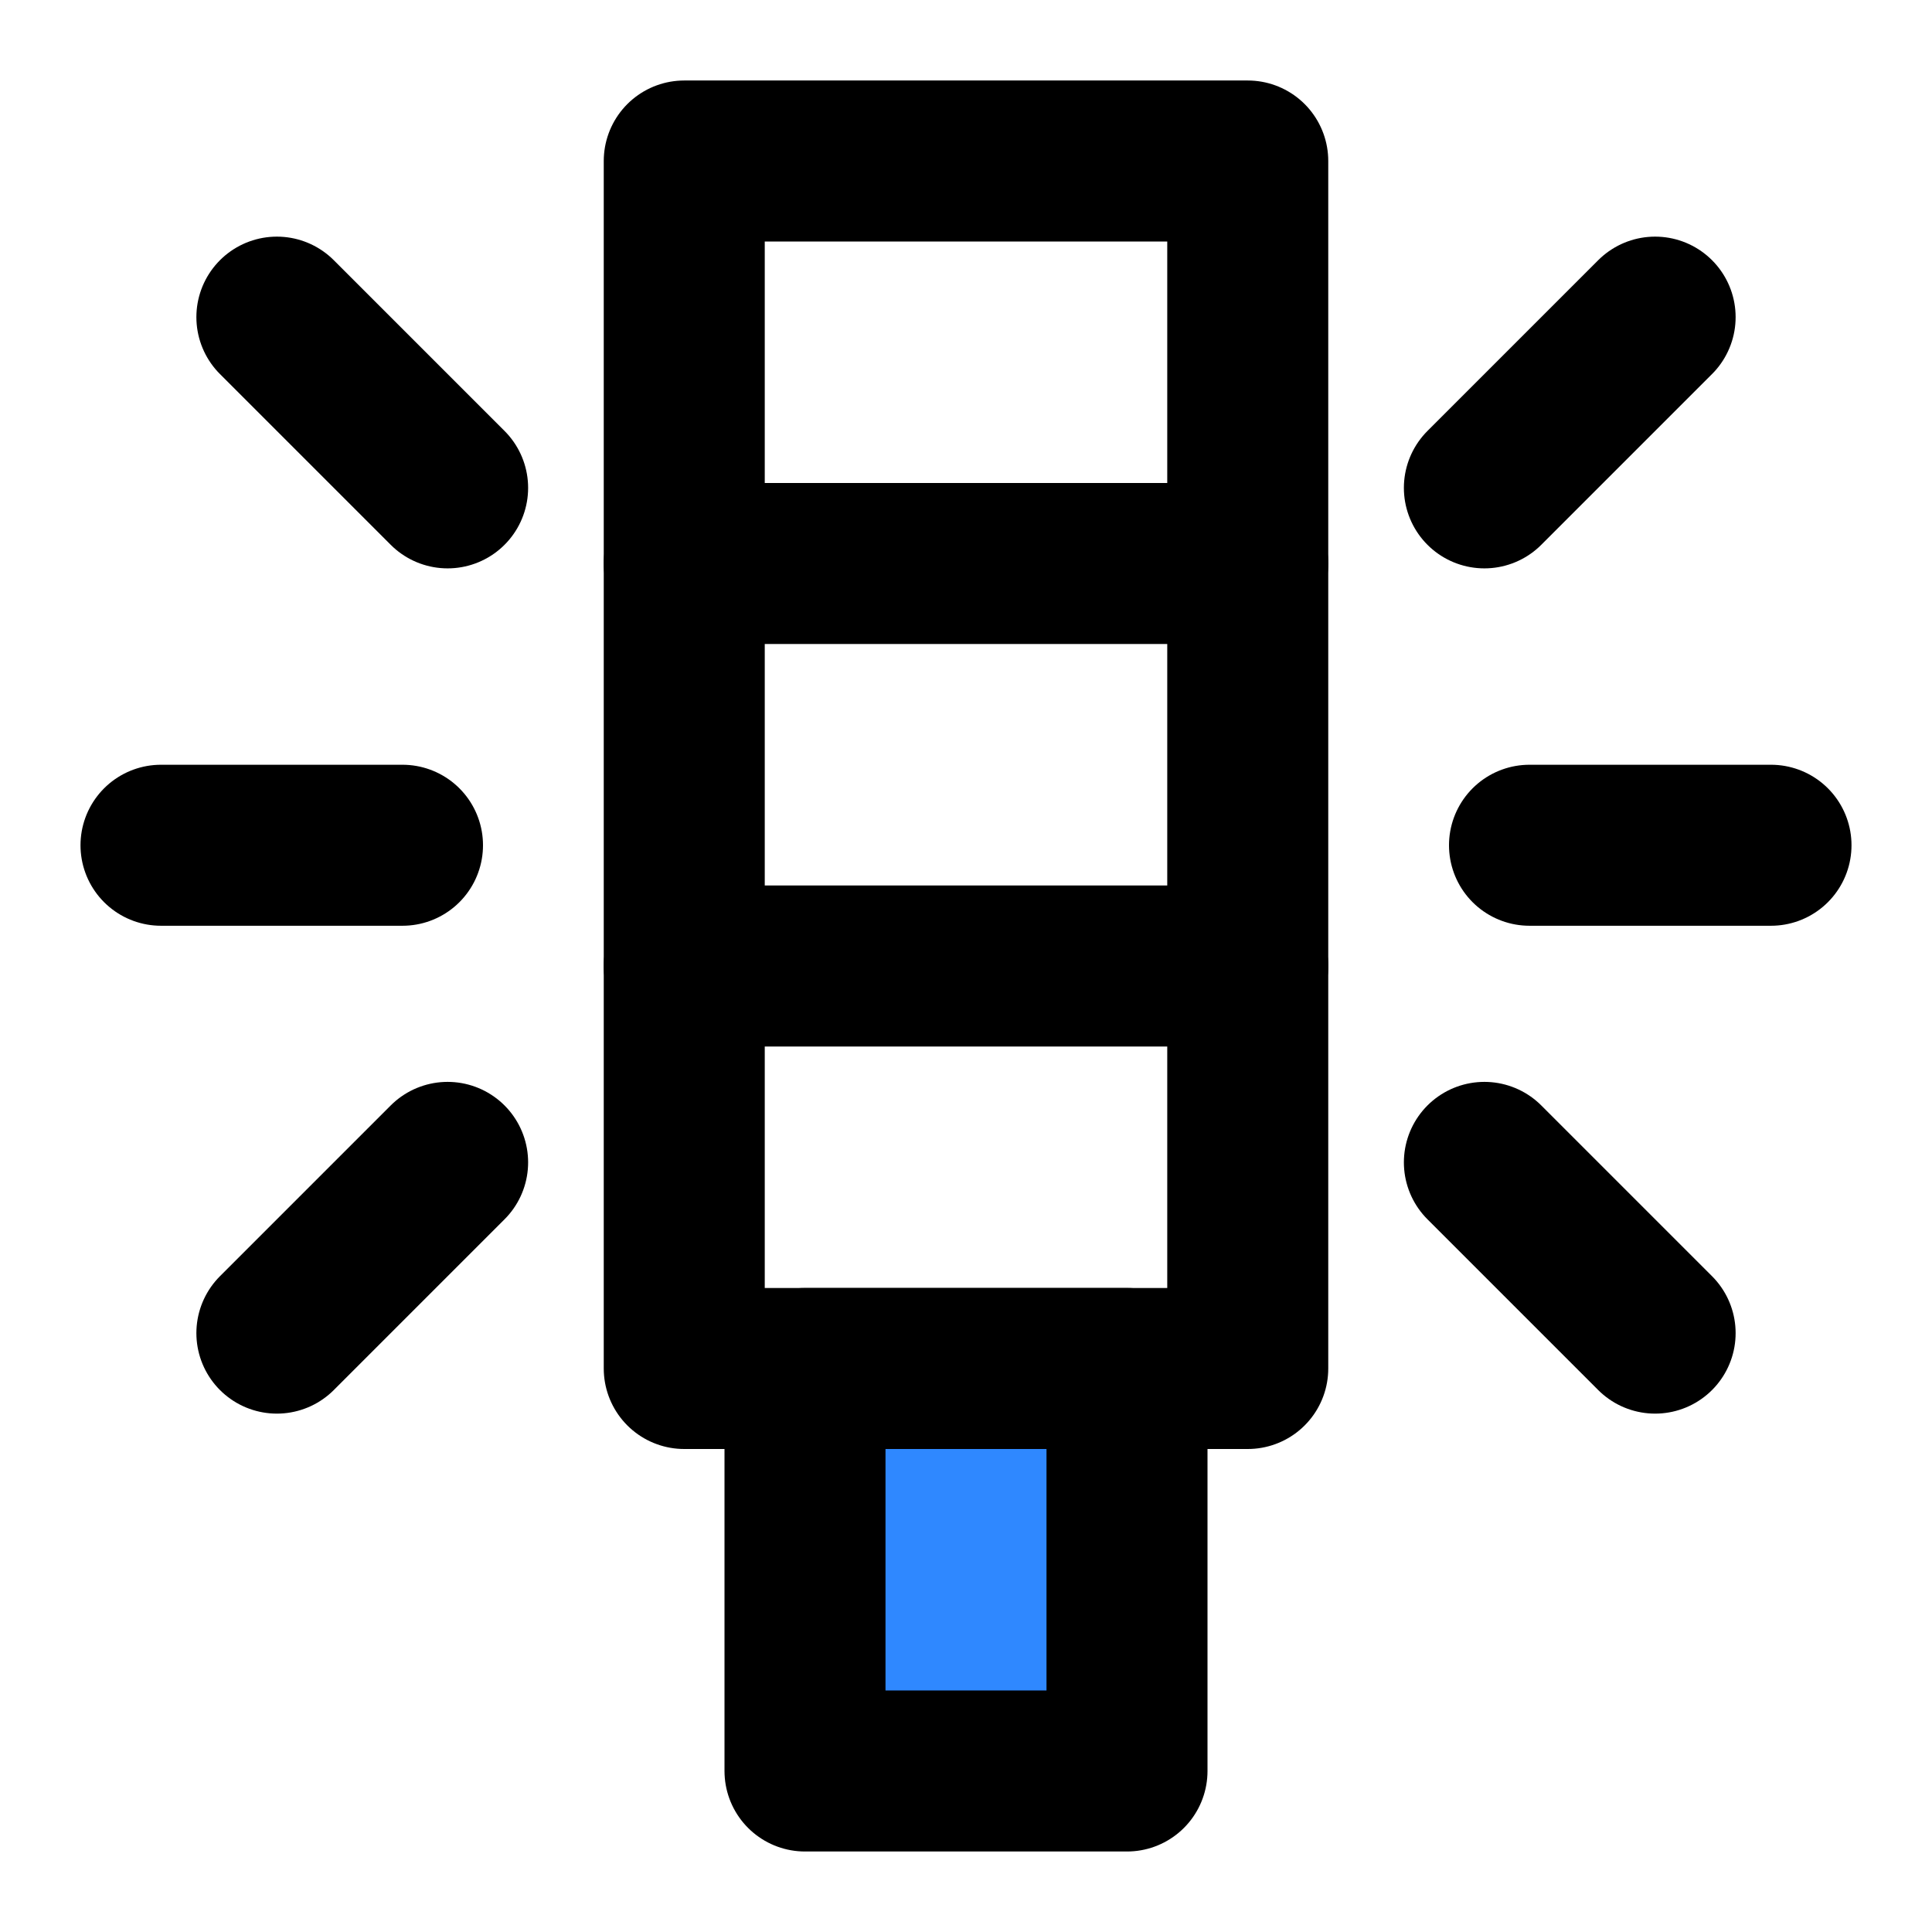 <svg xmlns="http://www.w3.org/2000/svg" xmlns:xlink="http://www.w3.org/1999/xlink" aria-hidden="true" role="img" class="iconify iconify--icon-park" width="1em" height="1em" preserveAspectRatio="xMidYMid meet" viewBox="0 0 48 48"><g fill="none" stroke="#000" stroke-linejoin="round" stroke-width="4"><rect width="14" height="30" x="17" y="4"></rect><path stroke-linecap="round" d="M17 14H31"></path><path stroke-linecap="round" d="M17 24H31"></path><path stroke-linecap="round" d="M6.879 7.879L11.121 12.121"></path><path stroke-linecap="round" d="M6.879 33.121L11.121 28.879"></path><path stroke-linecap="round" d="M41.121 7.879L36.879 12.121"></path><path stroke-linecap="round" d="M41.121 33.121L36.879 28.879"></path><path stroke-linecap="round" d="M4 21H10"></path><path stroke-linecap="round" d="M38 21H44"></path><rect width="8" height="10" x="20" y="34" fill="#2F88FF"></rect></g></svg>